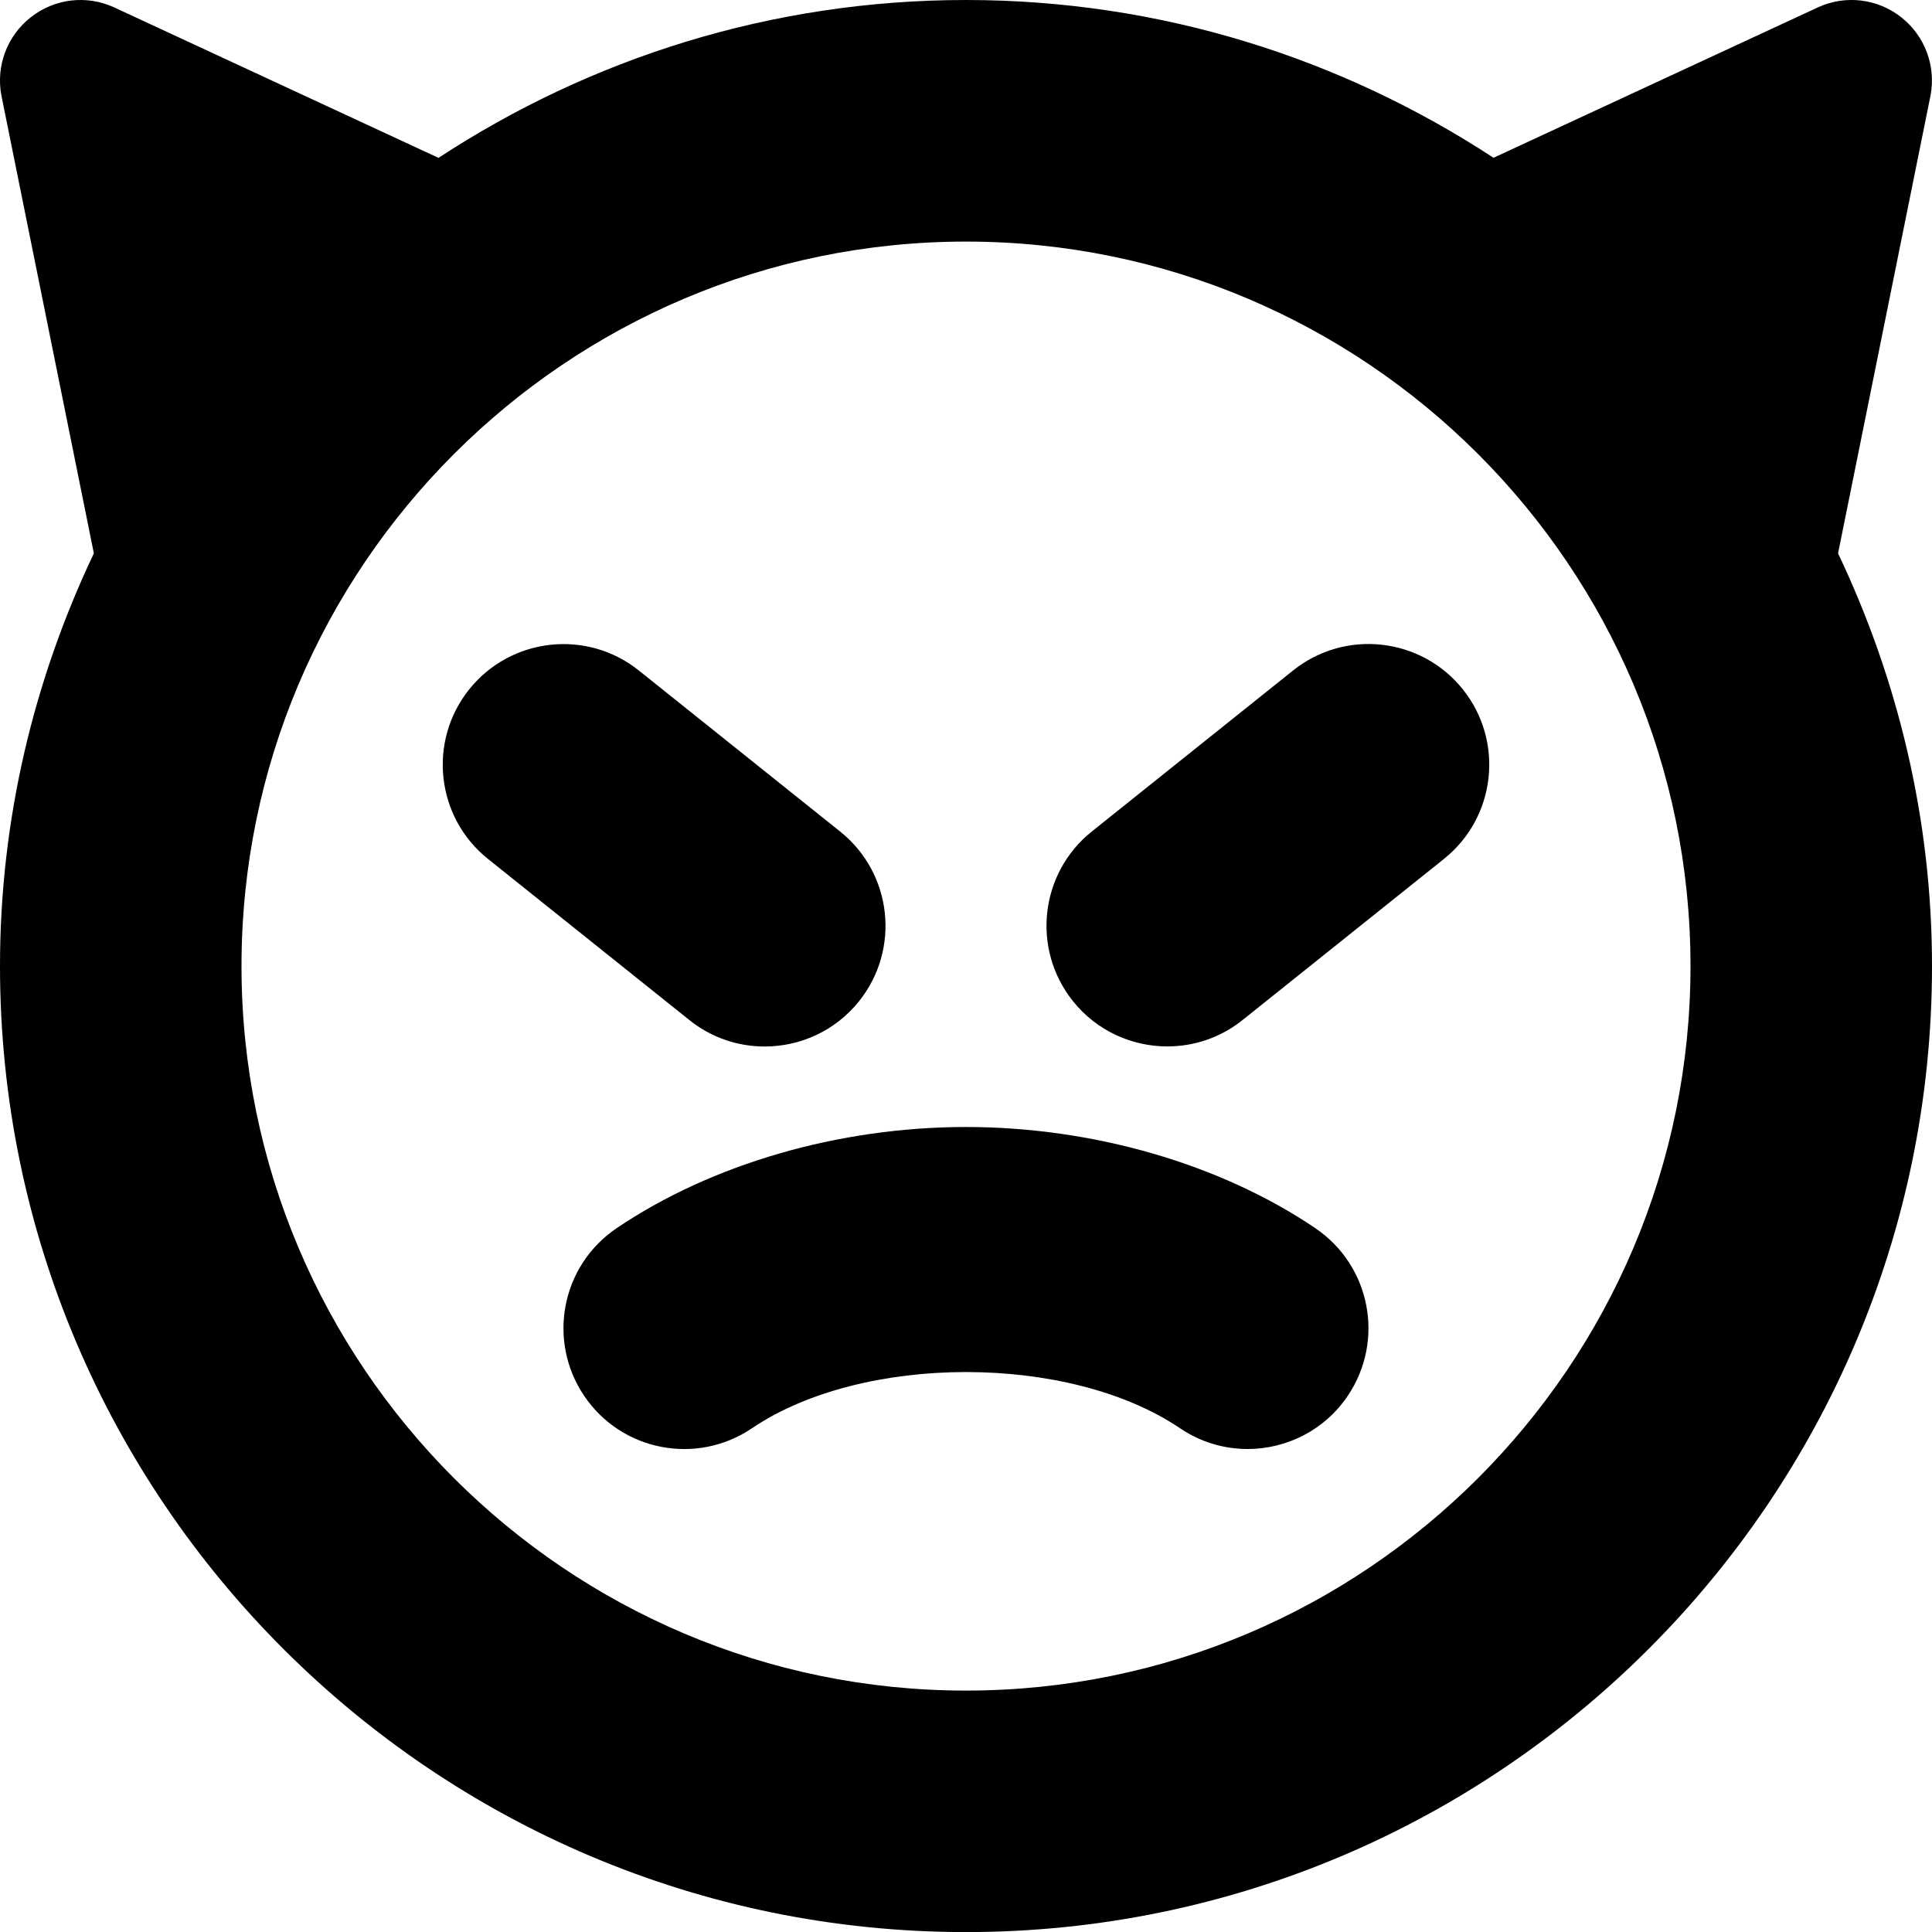 <?xml version="1.0" encoding="UTF-8"?>
<svg xmlns="http://www.w3.org/2000/svg" id="Layer_1" data-name="Layer 1" viewBox="0 0 24 24" width="512" height="512"><path d="M18.171,8.562c.518,.647,.413,1.591-.234,2.108l-2.5,2c-.276,.222-.607,.329-.936,.329-.44,0-.876-.192-1.172-.562-.518-.647-.413-1.591,.234-2.108l2.5-2c.647-.518,1.591-.412,2.108,.233Zm-8.672,4.438c.44,0,.876-.192,1.172-.562,.518-.647,.413-1.591-.234-2.108l-2.5-2c-.646-.518-1.591-.412-2.108,.233-.518,.647-.413,1.591,.234,2.108l2.5,2c.276,.222,.607,.329,.936,.329Zm14.501-.999c0,6.617-5.383,12-12,12S0,18.618,0,12.001c0-1.836,.426-3.569,1.166-5.127L.017,1.185C-.052,.818,.089,.444,.383,.214,.677-.018,1.076-.065,1.414,.09L5.447,1.961C7.333,.726,9.582,0,12,0s4.667,.725,6.553,1.96L22.586,.09c.338-.155,.737-.108,1.03,.123,.294,.23,.435,.604,.366,.972l-1.149,5.689c.74,1.557,1.167,3.291,1.167,5.127Zm-3,0c0-4.963-4.038-9-9-9S3,7.038,3,12.001s4.038,9,9,9,9-4.037,9-9Zm-4.66,3.256c-1.182-.799-2.764-1.257-4.34-1.257s-3.158,.458-4.34,1.257c-.687,.464-.867,1.396-.403,2.083,.463,.687,1.396,.867,2.083,.403,1.377-.932,3.943-.932,5.32,0,.257,.174,.549,.257,.838,.257,.481,0,.955-.231,1.244-.66,.464-.687,.284-1.619-.403-2.083Z"/></svg>
